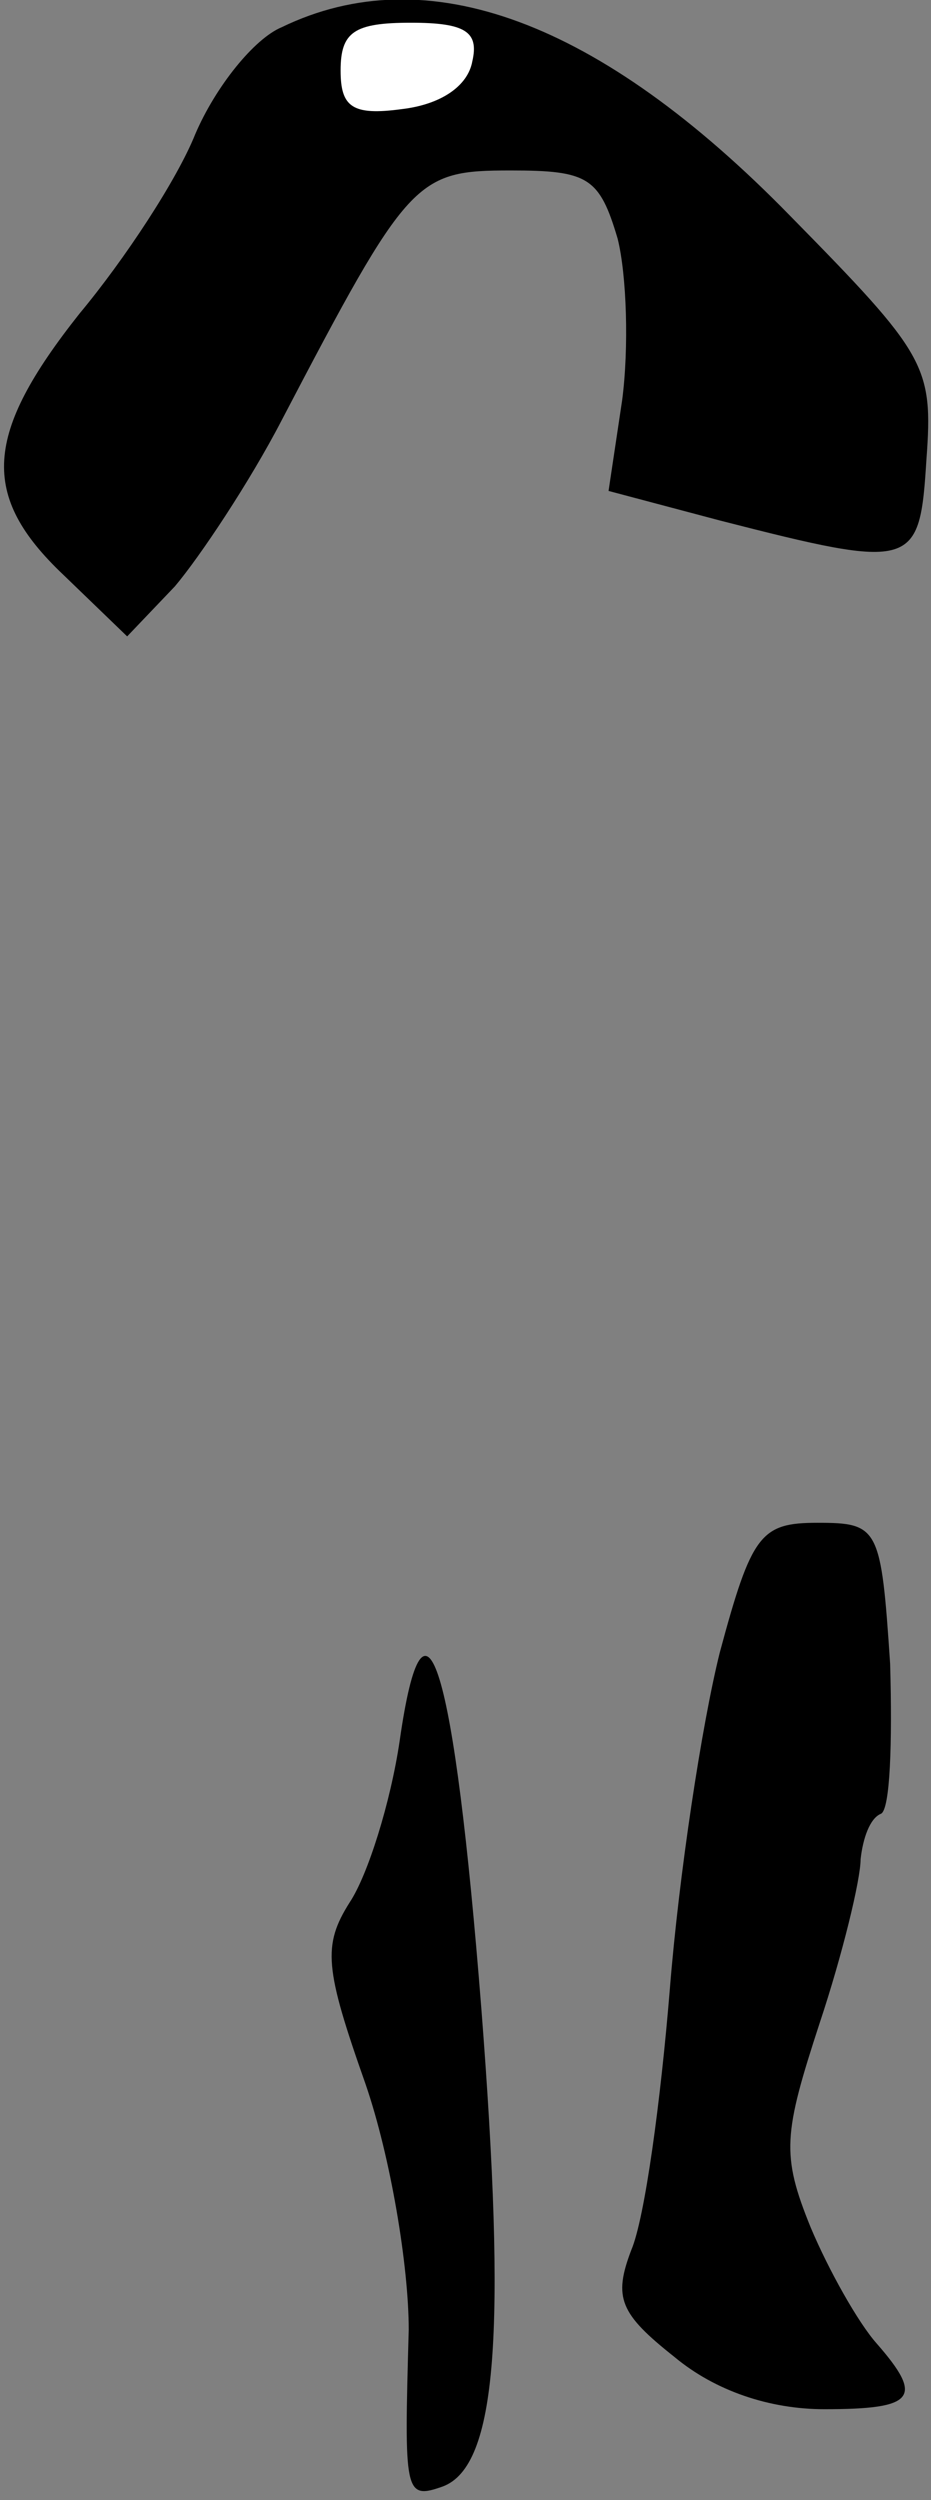 <?xml version="1.0" standalone="no"?>
<!DOCTYPE svg PUBLIC "-//W3C//DTD SVG 20010904//EN"
 "http://www.w3.org/TR/2001/REC-SVG-20010904/DTD/svg10.dtd">
<svg version="1.0" xmlns="http://www.w3.org/2000/svg"
 width="41pt" height="110pt" viewBox="0 0 41 110"
 preserveAspectRatio="xMidYMid meet">
<rect x="0" y="0" width="41" height="110" fill="#808080" stroke="none"/>
<g transform="translate(0,110) scale(0.1,-0.1)"
fill="#000000" stroke="none">
<path fill="#000000" stroke="none" d="M124 1088 c-12 -5 -29 -26 -38 -47 -8
-20 -31 -55 -51 -79 -42 -53 -44 -80 -7 -115 l28 -27 21 22 c11 13 33 46 47
73 56 107 59 110 101 110 34 0 39 -3 47 -30 4 -16 5 -48 2 -71 l-6 -40 49 -13
c86 -22 88 -21 91 27 3 41 0 46 -60 107 -84 86 -160 114 -224 83z"/>
<path fill="#ffffff" stroke="none" d="M208 1073 c-2 -11 -14 -19 -31 -21 -22
-3 -27 1 -27 17 0 17 6 21 31 21 24 0 30 -4 27 -17z"/>
<path fill="#000000" stroke="none" d="M317 373 c-8 -32 -18 -98 -22 -148 -4
-49 -11 -101 -17 -115 -8 -21 -5 -28 19 -47 18 -15 42 -23 66 -23 40 0 44 5
23 29 -8 9 -21 32 -29 51 -13 32 -12 41 4 90 10 30 18 63 18 72 1 9 4 18 9 20
4 2 5 31 4 66 -4 60 -5 62 -32 62 -25 0 -29 -5 -43 -57z"/>
<path fill="#000000" stroke="none" d="M176 334 c-4 -27 -14 -59 -22 -71 -12
-19 -11 -29 7 -80 11 -32 19 -80 19 -108 -2 -72 -2 -75 15 -69 24 9 28 68 17
210 -12 152 -25 195 -36 118z"/>
</g>
</svg>
